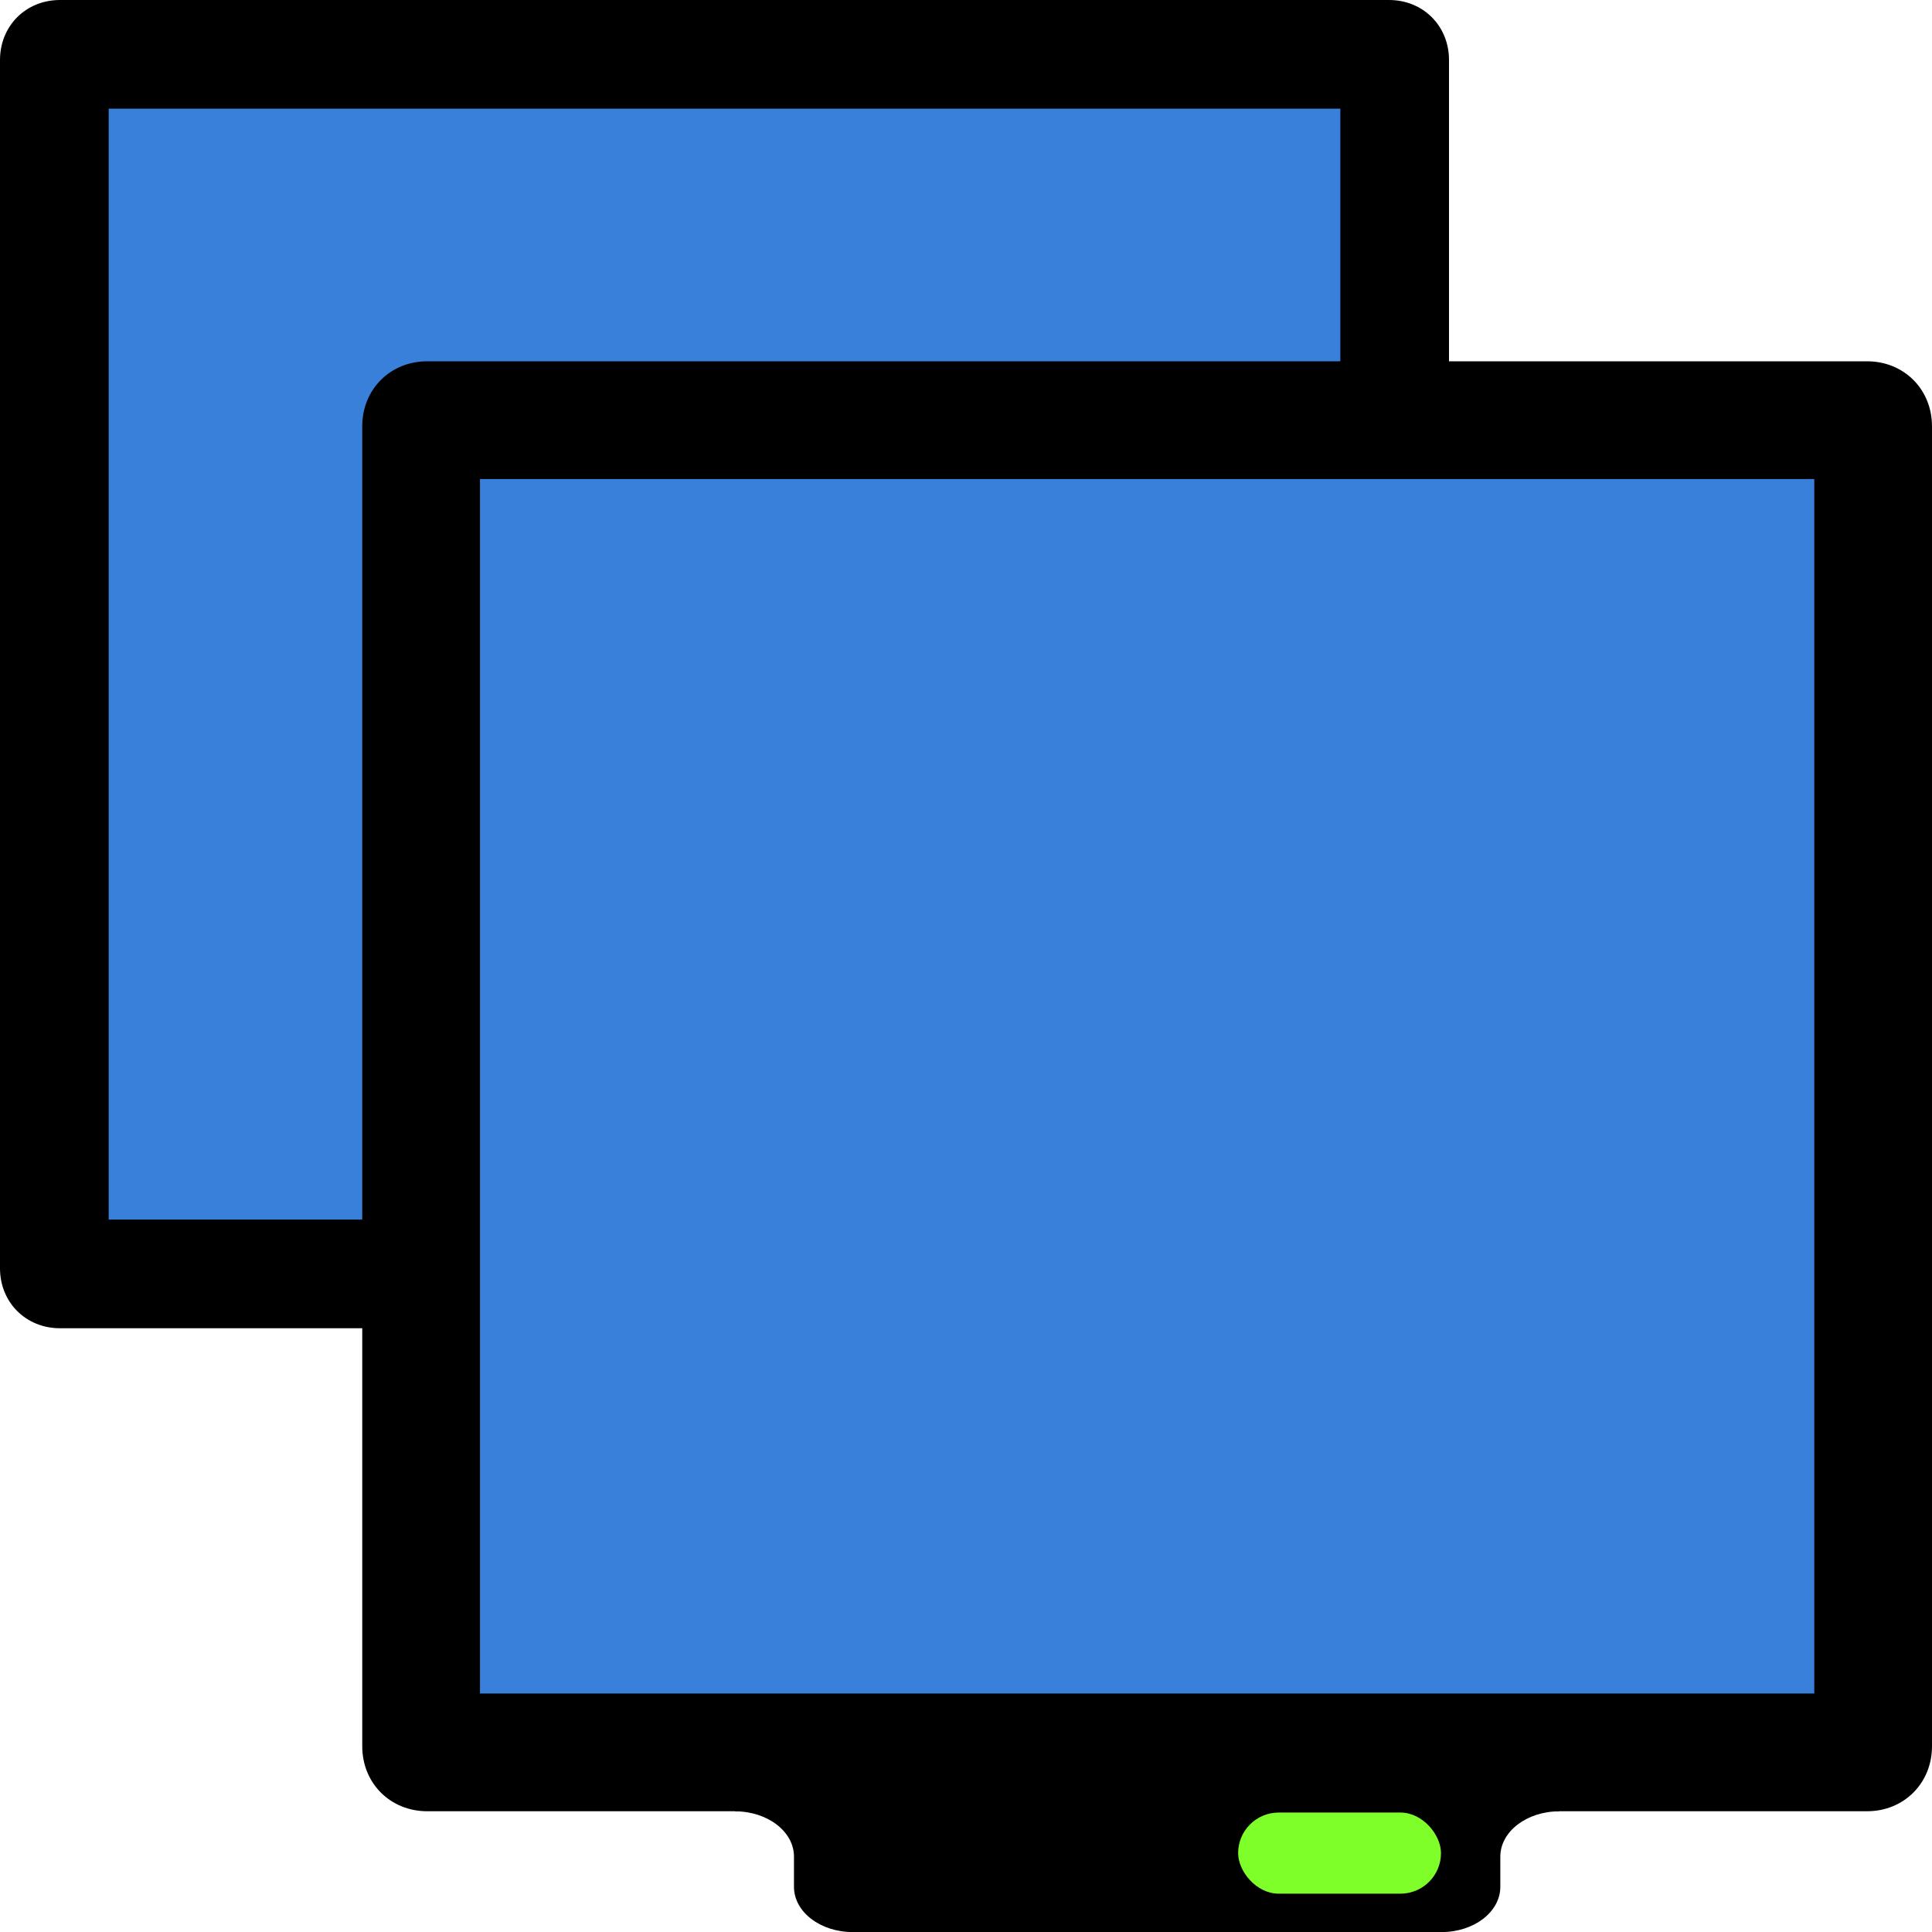 <svg width="48" version="1.0" xmlns="http://www.w3.org/2000/svg" height="48">
<g style="stroke:none" id="g4">
<path style="fill:#3880d9" id="path4148" d="m 34.172,31.325 0,-29.522 -32.372,0 0,29.522 z"/>
<path id="path4152" d="M 1.491,0 C 0.643,0 0,0.643 0,1.491 l 0,30.019 C 0,32.357 0.643,33 1.491,33 l 33.019,0 C 35.357,33 36,32.357 36,31.509 L 36,1.491 C 36,0.643 35.357,0 34.509,0 Z M 2.7,2.7 l 30.6,0 0,27.6 -30.6,0 z"/>
</g>
<g style="stroke:none" id="g10">
<path style="fill:#3880d9" id="path3215" d="m 46.02,43.185 0,-32.256 -35.069,0 0,32.256 z"/>
<path id="path3174" d="m 10.615,8.976 c -0.918,0 -1.615,0.697 -1.615,1.615 v 32.794 c 0,0.918 0.696,1.615 1.615,1.615 h 35.77 c 0.918,0 1.615,-0.697 1.615,-1.615 v -32.794 c 0,-0.918 -0.696,-1.615 -1.615,-1.615 Z  m 1.31,2.925 33.15,0 0,30.174 -33.15,0 z "/>
<path id="rect3535" d="m 21.188,43.502 c -0.81,0 -1.462,0.502 -1.462,1.125 h -1.462 v 0.375 c 0.807,0 1.462,0.504 1.462,1.125 v 0.75 c 0,0.623 0.652,1.125 1.462,1.125 h 14.625 c 0.81,0 1.462,-0.502 1.462,-1.125 v -0.75 c 0,-0.621 0.655,-1.125 1.462,-1.125 v -0.375 h -1.462 c 0,-0.623 -0.652,-1.125 -1.462,-1.125 h -14.625 z "/>
<rect width="5.04" x="30.761" y="45.032" rx="1.008" height="2.016" ry="1.008" style="fill:#7fff2a" id="rect3485"/>
</g>
</svg>
